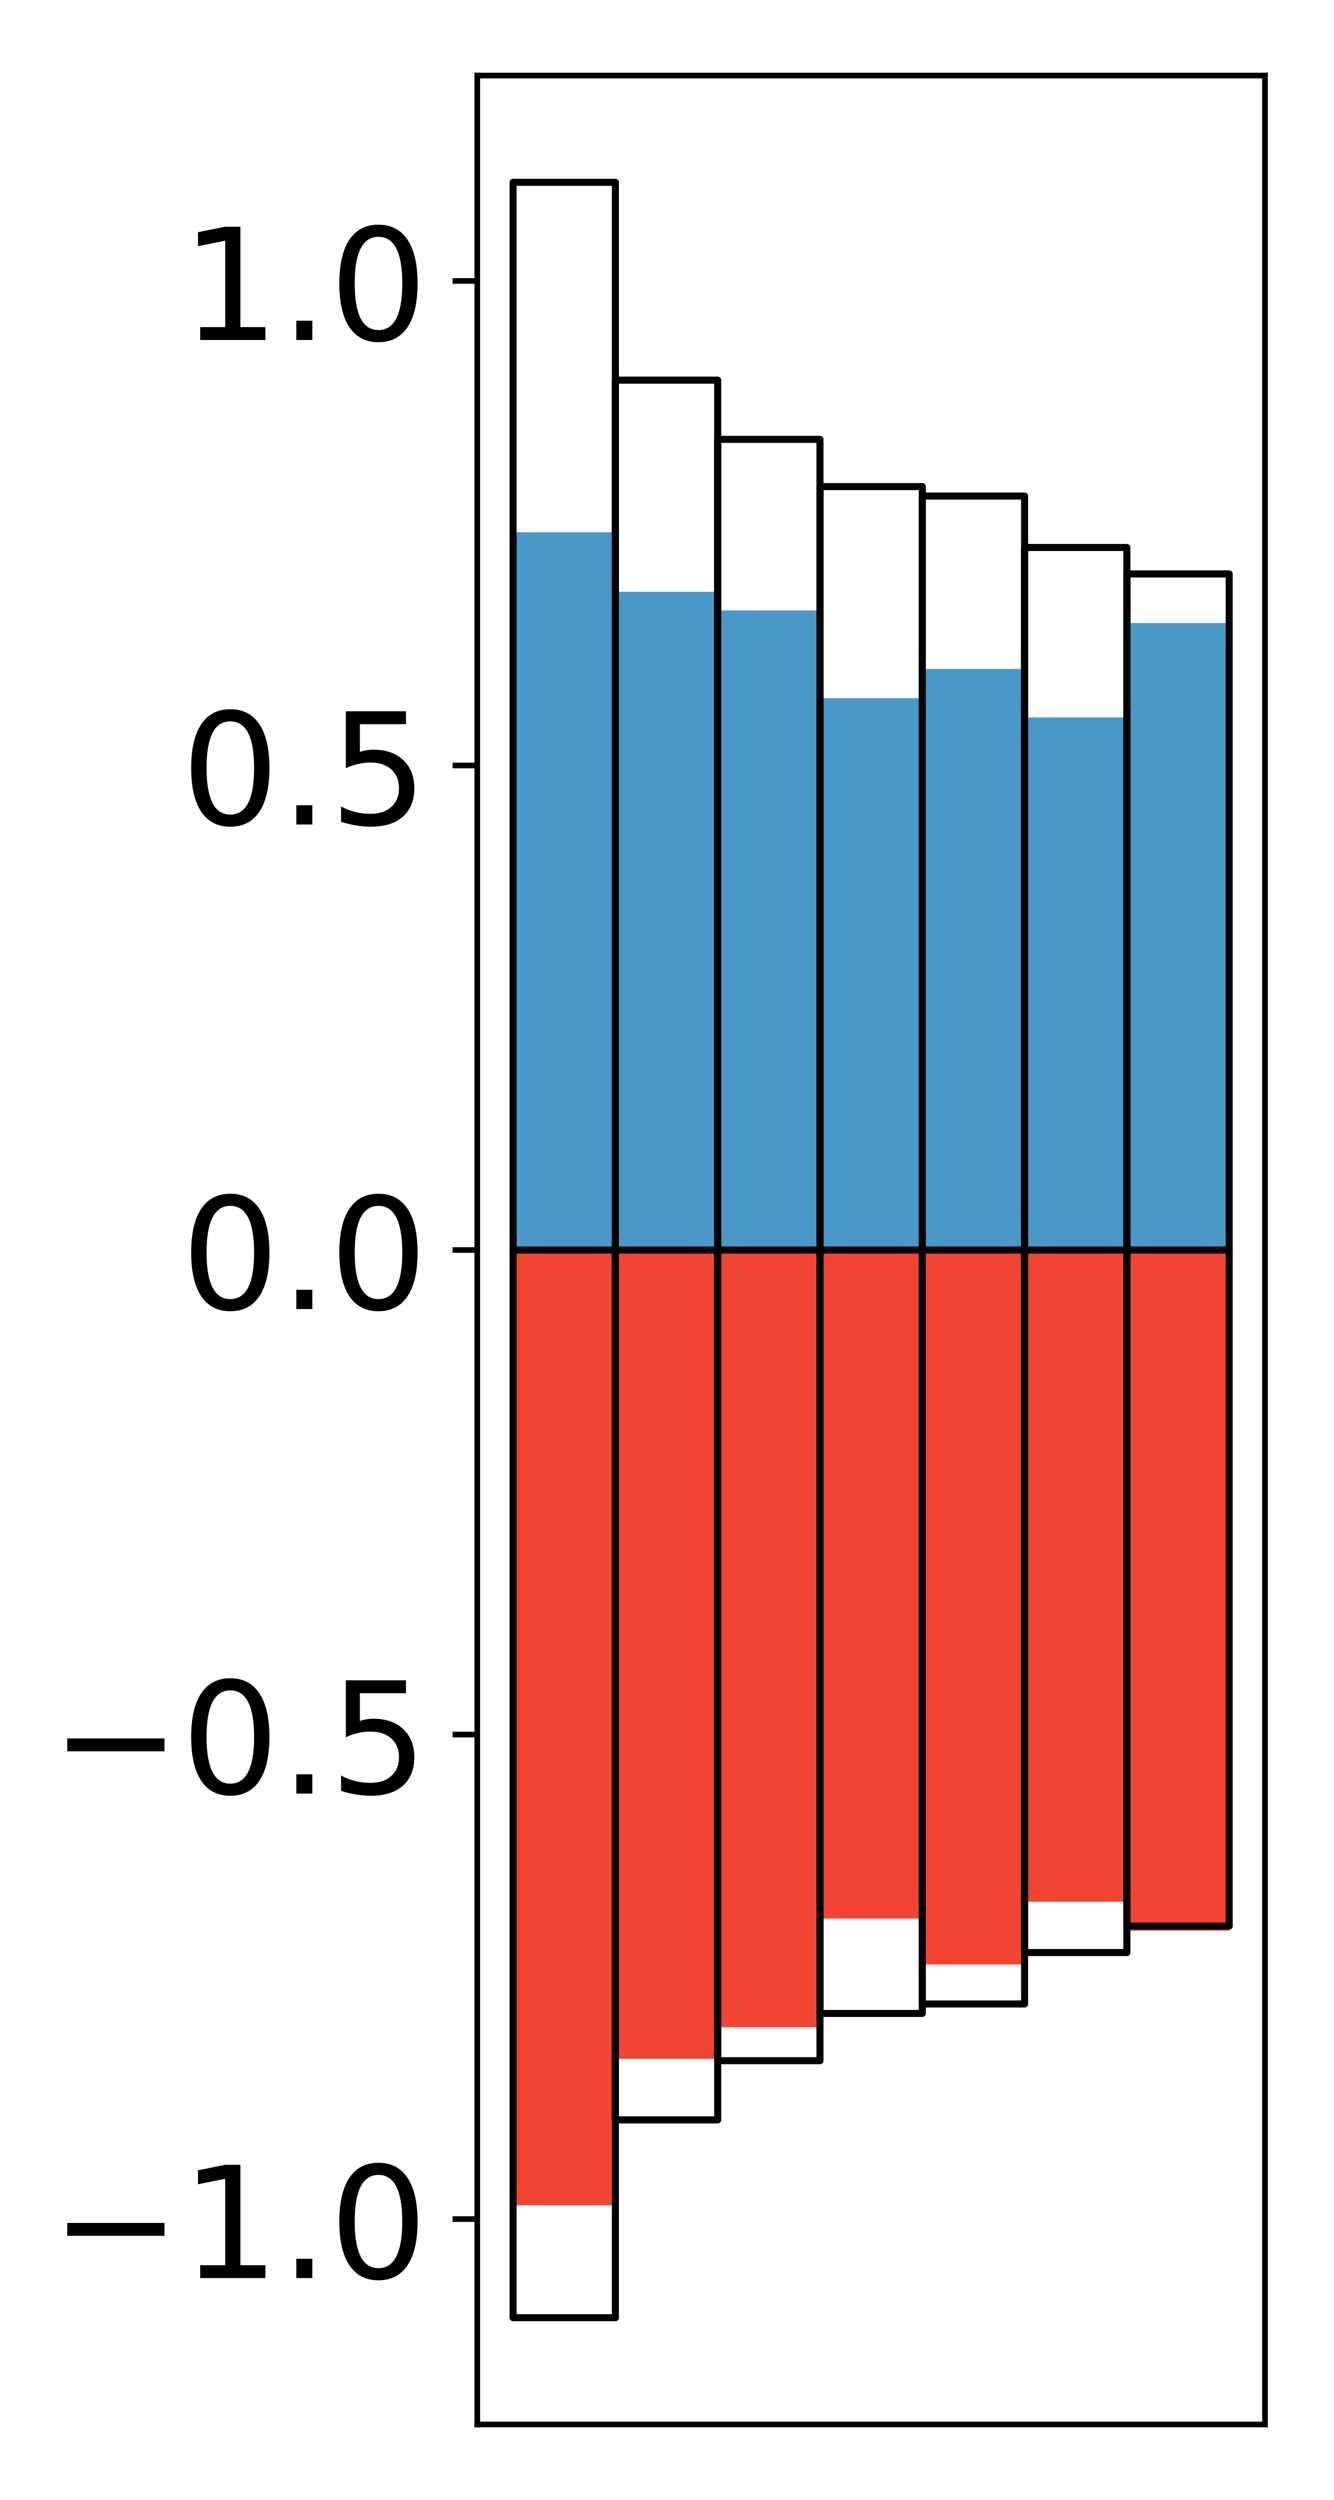 <?xml version="1.0" encoding="utf-8" standalone="no"?>
<!DOCTYPE svg PUBLIC "-//W3C//DTD SVG 1.1//EN"
  "http://www.w3.org/Graphics/SVG/1.1/DTD/svg11.dtd">
<!-- Created with matplotlib (http://matplotlib.org/) -->
<svg height="354pt" version="1.1" viewBox="0 0 189 354" width="189pt" xmlns="http://www.w3.org/2000/svg" xmlns:xlink="http://www.w3.org/1999/xlink">
 <defs>
  <style type="text/css">
*{stroke-linecap:butt;stroke-linejoin:round;}
  </style>
 </defs>
 <g id="figure_1">
  <g id="patch_1">
   <path d="M 0 354.04 
L 189.922 354.04 
L 189.922 0 
L 0 0 
z
" style="fill:#ffffff;"/>
  </g>
  <g id="axes_1">
   <g id="patch_2">
    <path d="M 67.622 343.34 
L 179.222 343.34 
L 179.222 10.7 
L 67.622 10.7 
z
" style="fill:#ffffff;"/>
   </g>
   <g id="matplotlib.axis_1"/>
   <g id="matplotlib.axis_2">
    <g id="ytick_1">
     <g id="line2d_1">
      <defs>
       <path d="M 0 0 
L -3.5 0 
" id="ma7e2a364a8" style="stroke:#000000;stroke-width:0.8;"/>
      </defs>
      <g>
       <use style="stroke:#000000;stroke-width:0.8;" x="67.622" xlink:href="#ma7e2a364a8" y="314.251"/>
      </g>
     </g>
     <g id="text_1">
      <!-- −1.0 -->
      <defs>
       <path d="M 10.594 35.5 
L 73.188 35.5 
L 73.188 27.203 
L 10.594 27.203 
z
" id="DejaVuSans-2212"/>
       <path d="M 12.406 8.297 
L 28.516 8.297 
L 28.516 63.922 
L 10.984 60.406 
L 10.984 69.391 
L 28.422 72.906 
L 38.281 72.906 
L 38.281 8.297 
L 54.391 8.297 
L 54.391 0 
L 12.406 0 
z
" id="DejaVuSans-31"/>
       <path d="M 10.688 12.406 
L 21 12.406 
L 21 0 
L 10.688 0 
z
" id="DejaVuSans-2e"/>
       <path d="M 31.781 66.406 
Q 24.172 66.406 20.328 58.906 
Q 16.5 51.422 16.5 36.375 
Q 16.5 21.391 20.328 13.891 
Q 24.172 6.391 31.781 6.391 
Q 39.453 6.391 43.281 13.891 
Q 47.125 21.391 47.125 36.375 
Q 47.125 51.422 43.281 58.906 
Q 39.453 66.406 31.781 66.406 
z
M 31.781 74.219 
Q 44.047 74.219 50.516 64.516 
Q 56.984 54.828 56.984 36.375 
Q 56.984 17.969 50.516 8.266 
Q 44.047 -1.422 31.781 -1.422 
Q 19.531 -1.422 13.062 8.266 
Q 6.594 17.969 6.594 36.375 
Q 6.594 54.828 13.062 64.516 
Q 19.531 74.219 31.781 74.219 
z
" id="DejaVuSans-30"/>
      </defs>
      <g transform="translate(7.2 322.609)scale(0.22 -0.22)">
       <use xlink:href="#DejaVuSans-2212"/>
       <use x="83.789" xlink:href="#DejaVuSans-31"/>
       <use x="147.412" xlink:href="#DejaVuSans-2e"/>
       <use x="179.199" xlink:href="#DejaVuSans-30"/>
      </g>
     </g>
    </g>
    <g id="ytick_2">
     <g id="line2d_2">
      <g>
       <use style="stroke:#000000;stroke-width:0.8;" x="67.622" xlink:href="#ma7e2a364a8" y="245.636"/>
      </g>
     </g>
     <g id="text_2">
      <!-- −0.5 -->
      <defs>
       <path d="M 10.797 72.906 
L 49.516 72.906 
L 49.516 64.594 
L 19.828 64.594 
L 19.828 46.734 
Q 21.969 47.469 24.109 47.828 
Q 26.266 48.188 28.422 48.188 
Q 40.625 48.188 47.75 41.5 
Q 54.891 34.812 54.891 23.391 
Q 54.891 11.625 47.562 5.094 
Q 40.234 -1.422 26.906 -1.422 
Q 22.312 -1.422 17.547 -0.641 
Q 12.797 0.141 7.719 1.703 
L 7.719 11.625 
Q 12.109 9.234 16.797 8.062 
Q 21.484 6.891 26.703 6.891 
Q 35.156 6.891 40.078 11.328 
Q 45.016 15.766 45.016 23.391 
Q 45.016 31 40.078 35.438 
Q 35.156 39.891 26.703 39.891 
Q 22.75 39.891 18.812 39.016 
Q 14.891 38.141 10.797 36.281 
z
" id="DejaVuSans-35"/>
      </defs>
      <g transform="translate(7.2 253.994)scale(0.22 -0.22)">
       <use xlink:href="#DejaVuSans-2212"/>
       <use x="83.789" xlink:href="#DejaVuSans-30"/>
       <use x="147.412" xlink:href="#DejaVuSans-2e"/>
       <use x="179.199" xlink:href="#DejaVuSans-35"/>
      </g>
     </g>
    </g>
    <g id="ytick_3">
     <g id="line2d_3">
      <g>
       <use style="stroke:#000000;stroke-width:0.8;" x="67.622" xlink:href="#ma7e2a364a8" y="177.02"/>
      </g>
     </g>
     <g id="text_3">
      <!-- 0.0 -->
      <g transform="translate(25.635 185.378)scale(0.22 -0.22)">
       <use xlink:href="#DejaVuSans-30"/>
       <use x="63.623" xlink:href="#DejaVuSans-2e"/>
       <use x="95.41" xlink:href="#DejaVuSans-30"/>
      </g>
     </g>
    </g>
    <g id="ytick_4">
     <g id="line2d_4">
      <g>
       <use style="stroke:#000000;stroke-width:0.8;" x="67.622" xlink:href="#ma7e2a364a8" y="108.404"/>
      </g>
     </g>
     <g id="text_4">
      <!-- 0.5 -->
      <g transform="translate(25.635 116.763)scale(0.22 -0.22)">
       <use xlink:href="#DejaVuSans-30"/>
       <use x="63.623" xlink:href="#DejaVuSans-2e"/>
       <use x="95.41" xlink:href="#DejaVuSans-35"/>
      </g>
     </g>
    </g>
    <g id="ytick_5">
     <g id="line2d_5">
      <g>
       <use style="stroke:#000000;stroke-width:0.8;" x="67.622" xlink:href="#ma7e2a364a8" y="39.789"/>
      </g>
     </g>
     <g id="text_5">
      <!-- 1.0 -->
      <g transform="translate(25.635 48.147)scale(0.22 -0.22)">
       <use xlink:href="#DejaVuSans-31"/>
       <use x="63.623" xlink:href="#DejaVuSans-2e"/>
       <use x="95.41" xlink:href="#DejaVuSans-30"/>
      </g>
     </g>
    </g>
   </g>
   <g id="patch_3">
    <path clip-path="url(#pc71ef67c86)" d="M 72.695 177.02 
L 87.188 177.02 
L 87.188 75.377 
L 72.695 75.377 
z
" style="fill:#4a98c9;"/>
   </g>
   <g id="patch_4">
    <path clip-path="url(#pc71ef67c86)" d="M 87.188 177.02 
L 101.682 177.02 
L 101.682 83.809 
L 87.188 83.809 
z
" style="fill:#4a98c9;"/>
   </g>
   <g id="patch_5">
    <path clip-path="url(#pc71ef67c86)" d="M 101.682 177.02 
L 116.175 177.02 
L 116.175 86.442 
L 101.682 86.442 
z
" style="fill:#4a98c9;"/>
   </g>
   <g id="patch_6">
    <path clip-path="url(#pc71ef67c86)" d="M 116.175 177.02 
L 130.669 177.02 
L 130.669 98.869 
L 116.175 98.869 
z
" style="fill:#4a98c9;"/>
   </g>
   <g id="patch_7">
    <path clip-path="url(#pc71ef67c86)" d="M 130.669 177.02 
L 145.162 177.02 
L 145.162 94.738 
L 130.669 94.738 
z
" style="fill:#4a98c9;"/>
   </g>
   <g id="patch_8">
    <path clip-path="url(#pc71ef67c86)" d="M 145.162 177.02 
L 159.656 177.02 
L 159.656 101.599 
L 145.162 101.599 
z
" style="fill:#4a98c9;"/>
   </g>
   <g id="patch_9">
    <path clip-path="url(#pc71ef67c86)" d="M 159.656 177.02 
L 174.149 177.02 
L 174.149 88.229 
L 159.656 88.229 
z
" style="fill:#4a98c9;"/>
   </g>
   <g id="patch_10">
    <path clip-path="url(#pc71ef67c86)" d="M 72.695 177.02 
L 87.188 177.02 
L 87.188 312.305 
L 72.695 312.305 
z
" style="fill:#f14432;"/>
   </g>
   <g id="patch_11">
    <path clip-path="url(#pc71ef67c86)" d="M 87.188 177.02 
L 101.682 177.02 
L 101.682 291.555 
L 87.188 291.555 
z
" style="fill:#f14432;"/>
   </g>
   <g id="patch_12">
    <path clip-path="url(#pc71ef67c86)" d="M 101.682 177.02 
L 116.175 177.02 
L 116.175 287.083 
L 101.682 287.083 
z
" style="fill:#f14432;"/>
   </g>
   <g id="patch_13">
    <path clip-path="url(#pc71ef67c86)" d="M 116.175 177.02 
L 130.669 177.02 
L 130.669 271.695 
L 116.175 271.695 
z
" style="fill:#f14432;"/>
   </g>
   <g id="patch_14">
    <path clip-path="url(#pc71ef67c86)" d="M 130.669 177.02 
L 145.162 177.02 
L 145.162 278.196 
L 130.669 278.196 
z
" style="fill:#f14432;"/>
   </g>
   <g id="patch_15">
    <path clip-path="url(#pc71ef67c86)" d="M 145.162 177.02 
L 159.656 177.02 
L 159.656 269.317 
L 145.162 269.317 
z
" style="fill:#f14432;"/>
   </g>
   <g id="patch_16">
    <path clip-path="url(#pc71ef67c86)" d="M 159.656 177.02 
L 174.149 177.02 
L 174.149 273.411 
L 159.656 273.411 
z
" style="fill:#f14432;"/>
   </g>
   <g id="patch_17">
    <path d="M 67.622 343.34 
L 67.622 10.7 
" style="fill:none;stroke:#000000;stroke-linecap:square;stroke-linejoin:miter;stroke-width:0.8;"/>
   </g>
   <g id="patch_18">
    <path d="M 179.222 343.34 
L 179.222 10.7 
" style="fill:none;stroke:#000000;stroke-linecap:square;stroke-linejoin:miter;stroke-width:0.8;"/>
   </g>
   <g id="patch_19">
    <path d="M 67.622 343.34 
L 179.222 343.34 
" style="fill:none;stroke:#000000;stroke-linecap:square;stroke-linejoin:miter;stroke-width:0.8;"/>
   </g>
   <g id="patch_20">
    <path d="M 67.622 10.7 
L 179.222 10.7 
" style="fill:none;stroke:#000000;stroke-linecap:square;stroke-linejoin:miter;stroke-width:0.8;"/>
   </g>
   <g id="patch_21">
    <path clip-path="url(#pc71ef67c86)" d="M 72.695 177.02 
L 87.188 177.02 
L 87.188 25.82 
L 72.695 25.82 
z
" style="fill:none;stroke:#000000;stroke-linejoin:miter;"/>
   </g>
   <g id="patch_22">
    <path clip-path="url(#pc71ef67c86)" d="M 87.188 177.02 
L 101.682 177.02 
L 101.682 53.835 
L 87.188 53.835 
z
" style="fill:none;stroke:#000000;stroke-linejoin:miter;"/>
   </g>
   <g id="patch_23">
    <path clip-path="url(#pc71ef67c86)" d="M 101.682 177.02 
L 116.175 177.02 
L 116.175 62.22 
L 101.682 62.22 
z
" style="fill:none;stroke:#000000;stroke-linejoin:miter;"/>
   </g>
   <g id="patch_24">
    <path clip-path="url(#pc71ef67c86)" d="M 116.175 177.02 
L 130.669 177.02 
L 130.669 68.908 
L 116.175 68.908 
z
" style="fill:none;stroke:#000000;stroke-linejoin:miter;"/>
   </g>
   <g id="patch_25">
    <path clip-path="url(#pc71ef67c86)" d="M 130.669 177.02 
L 145.162 177.02 
L 145.162 70.249 
L 130.669 70.249 
z
" style="fill:none;stroke:#000000;stroke-linejoin:miter;"/>
   </g>
   <g id="patch_26">
    <path clip-path="url(#pc71ef67c86)" d="M 145.162 177.02 
L 159.656 177.02 
L 159.656 77.533 
L 145.162 77.533 
z
" style="fill:none;stroke:#000000;stroke-linejoin:miter;"/>
   </g>
   <g id="patch_27">
    <path clip-path="url(#pc71ef67c86)" d="M 159.656 177.02 
L 174.149 177.02 
L 174.149 81.277 
L 159.656 81.277 
z
" style="fill:none;stroke:#000000;stroke-linejoin:miter;"/>
   </g>
   <g id="patch_28">
    <path clip-path="url(#pc71ef67c86)" d="M 72.695 177.02 
L 87.188 177.02 
L 87.188 328.22 
L 72.695 328.22 
z
" style="fill:none;stroke:#000000;stroke-linejoin:miter;"/>
   </g>
   <g id="patch_29">
    <path clip-path="url(#pc71ef67c86)" d="M 87.188 177.02 
L 101.682 177.02 
L 101.682 300.205 
L 87.188 300.205 
z
" style="fill:none;stroke:#000000;stroke-linejoin:miter;"/>
   </g>
   <g id="patch_30">
    <path clip-path="url(#pc71ef67c86)" d="M 101.682 177.02 
L 116.175 177.02 
L 116.175 291.82 
L 101.682 291.82 
z
" style="fill:none;stroke:#000000;stroke-linejoin:miter;"/>
   </g>
   <g id="patch_31">
    <path clip-path="url(#pc71ef67c86)" d="M 116.175 177.02 
L 130.669 177.02 
L 130.669 285.132 
L 116.175 285.132 
z
" style="fill:none;stroke:#000000;stroke-linejoin:miter;"/>
   </g>
   <g id="patch_32">
    <path clip-path="url(#pc71ef67c86)" d="M 130.669 177.02 
L 145.162 177.02 
L 145.162 283.791 
L 130.669 283.791 
z
" style="fill:none;stroke:#000000;stroke-linejoin:miter;"/>
   </g>
   <g id="patch_33">
    <path clip-path="url(#pc71ef67c86)" d="M 145.162 177.02 
L 159.656 177.02 
L 159.656 276.507 
L 145.162 276.507 
z
" style="fill:none;stroke:#000000;stroke-linejoin:miter;"/>
   </g>
   <g id="patch_34">
    <path clip-path="url(#pc71ef67c86)" d="M 159.656 177.02 
L 174.149 177.02 
L 174.149 272.763 
L 159.656 272.763 
z
" style="fill:none;stroke:#000000;stroke-linejoin:miter;"/>
   </g>
  </g>
 </g>
 <defs>
  <clipPath id="pc71ef67c86">
   <rect height="332.64" width="111.6" x="67.622" y="10.7"/>
  </clipPath>
 </defs>
</svg>
